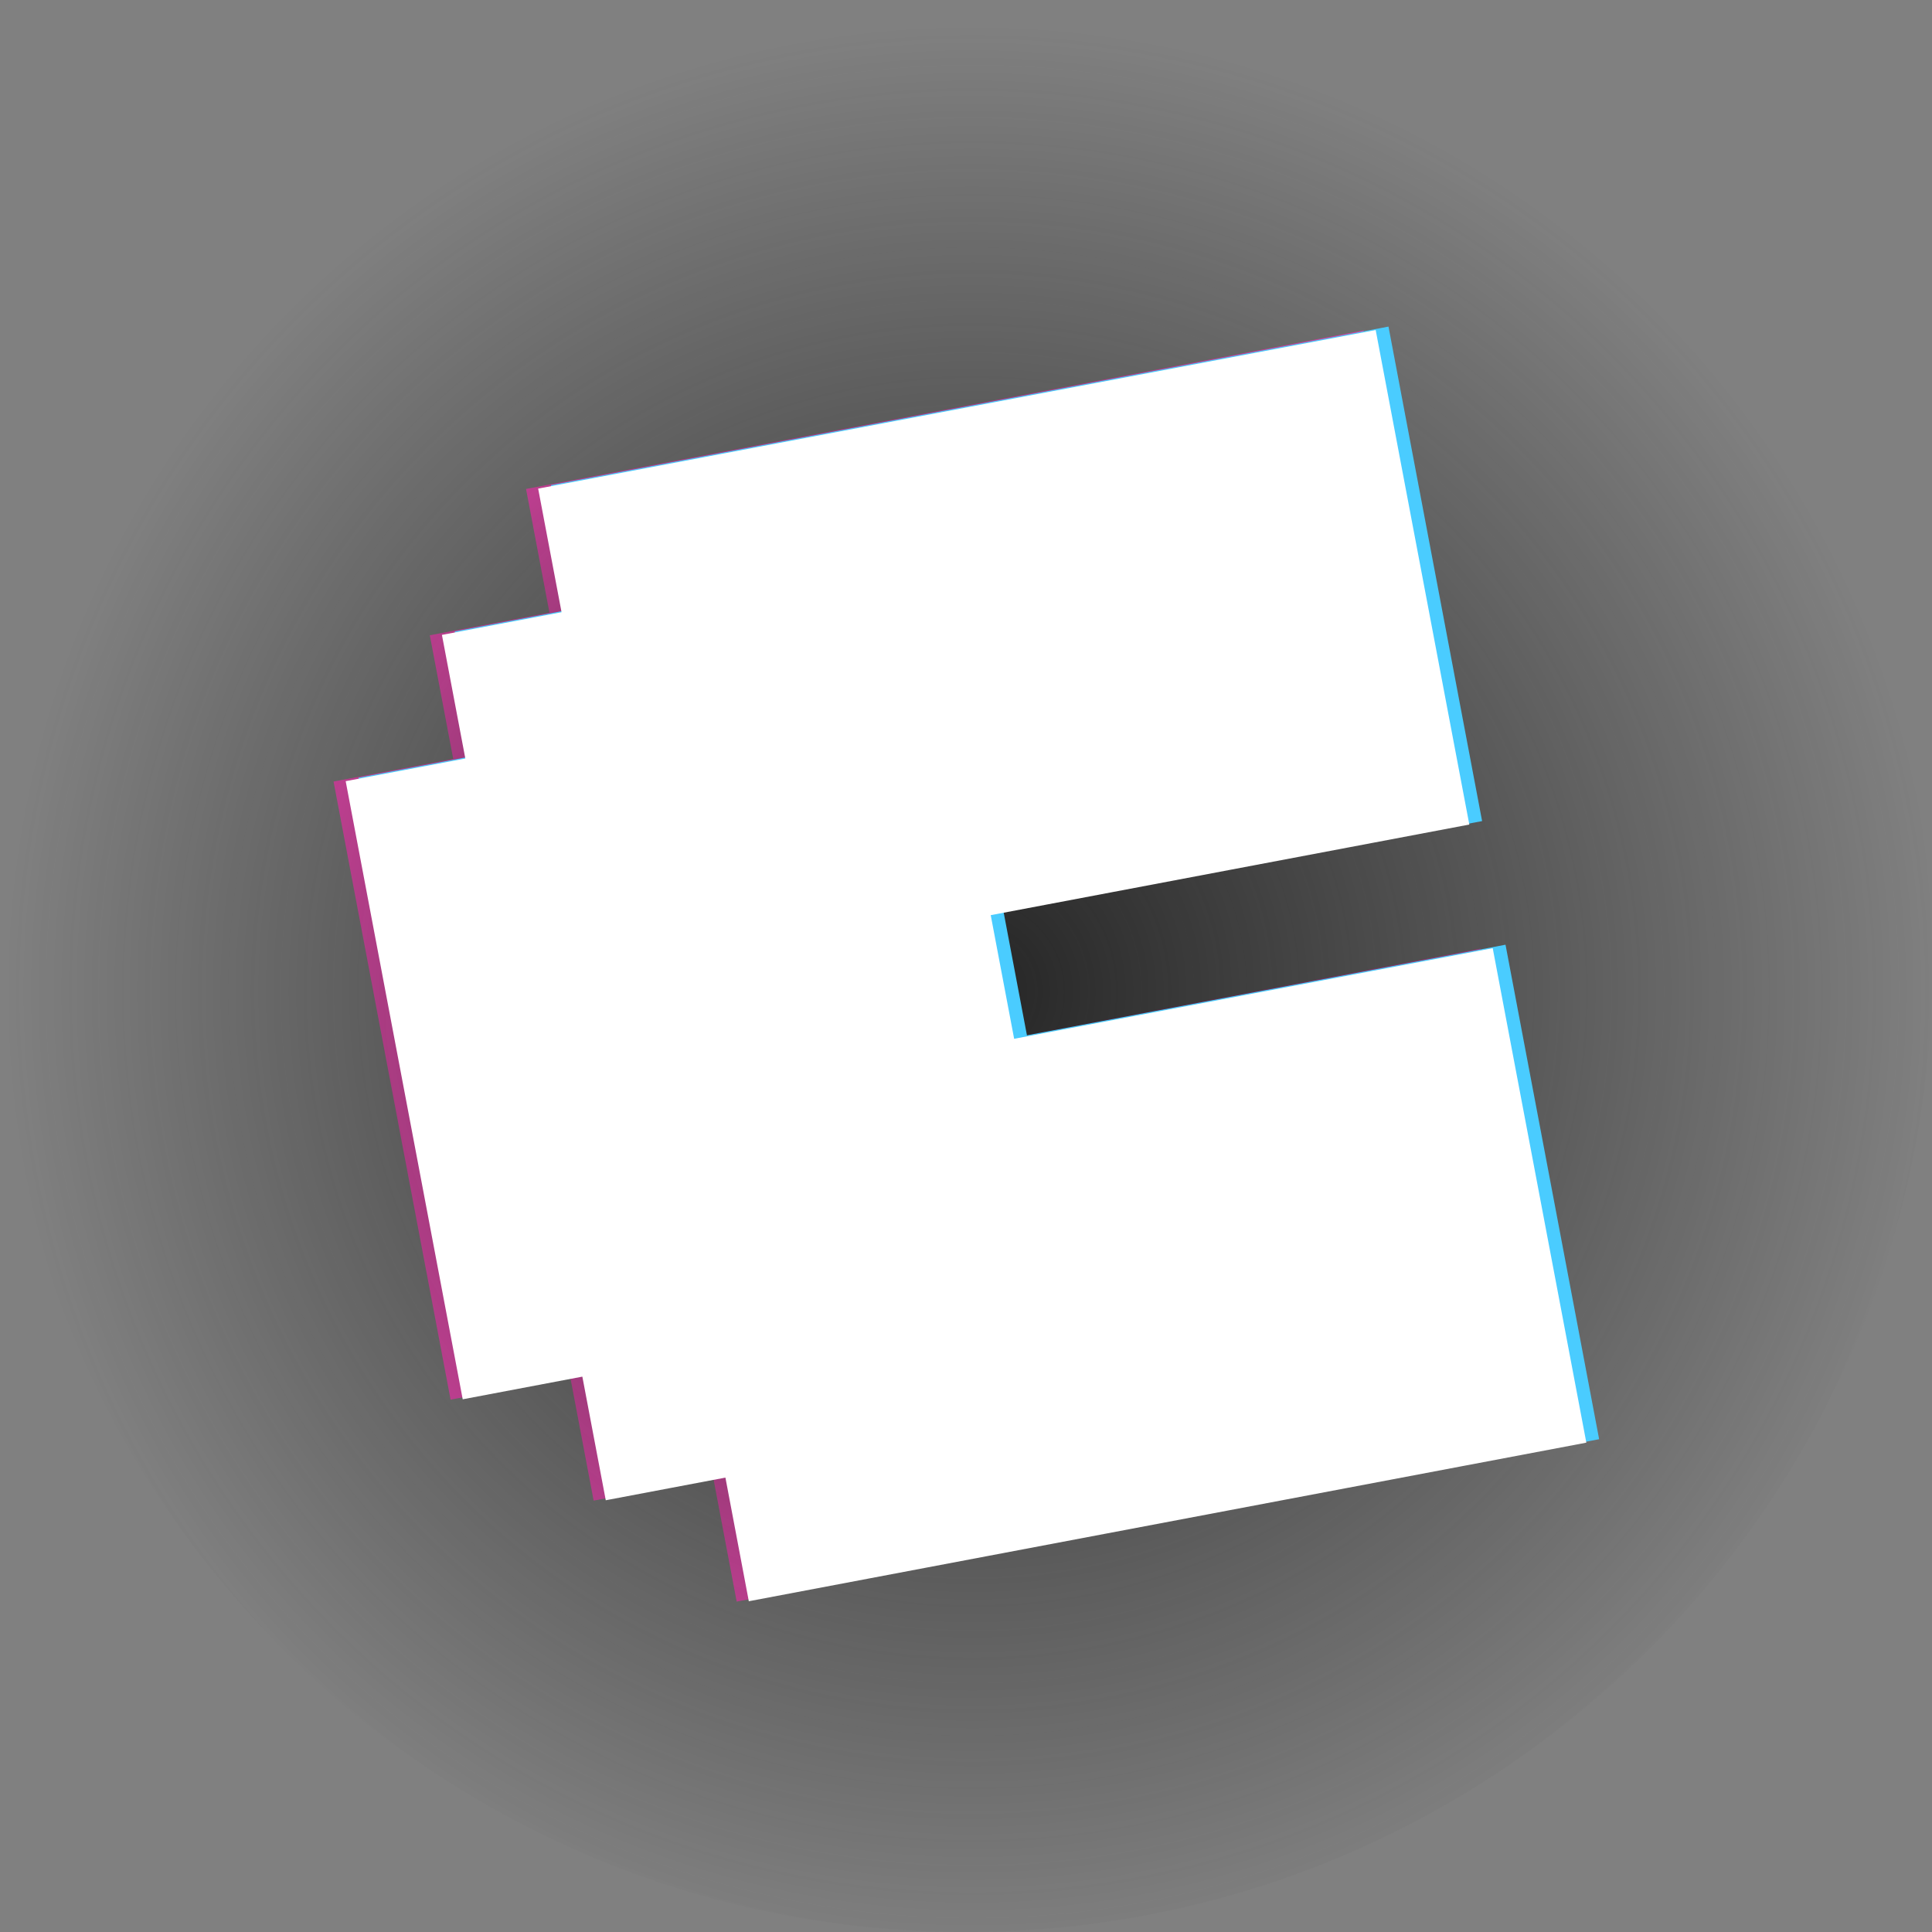 <svg version="1.1" xmlns="http://www.w3.org/2000/svg" xmlns:xlink="http://www.w3.org/1999/xlink" width="279.495" height="279.495" viewBox="0,0,279.495,279.495"><rect x="0" y="0" width="279.495" height="279.495" fill="#808080" stroke="none"/><defs><radialGradient cx="240.925" cy="183.702" r="139.748" gradientUnits="userSpaceOnUse" id="color-1"><stop offset="0" stop-color="#252525"/><stop offset="1" stop-color="#252525" stop-opacity="0"/></radialGradient></defs><g transform="translate(-100.252,-40.252)"><g data-paper-data="{&quot;isPaintingLayer&quot;:true}" fill-rule="nonzero" stroke="none" stroke-linecap="butt" stroke-linejoin="miter" stroke-miterlimit="10" stroke-dasharray="" stroke-dashoffset="0" style="mix-blend-mode: normal"><path d="M224.135,268.671l-16.959,3.211l-0.352,0.066l-0.922,-4.876l-2.461,-13.01l-16.961,3.211l-0.349,0.066l-0.923,-4.873l-2.464,-13.01l-16.957,3.211l-0.35,0.067l-3.386,-17.883l-3.387,-17.887l-3.387,-17.883l-3.385,-17.884l-1.693,-8.942l-1.693,-8.943l17.31,-3.276l-3.386,-17.884l17.306,-3.279v-0.001l-3.385,-17.884l17.309,-3.275l17.309,-3.277l17.308,-3.278l17.309,-3.276l17.31,-3.278l17.307,-3.277l17.311,-3.276l3.384,17.885l3.387,17.885l3.385,17.884l3.387,17.882l-17.307,3.277l-17.311,3.276l-17.31,3.278l-17.307,3.277l3.387,17.886l17.307,-3.277l17.31,-3.277l17.309,-3.279l17.308,-3.276l3.385,17.887l3.387,17.879l3.386,17.882l3.385,17.887l-17.308,3.277l-17.309,3.278l-17.307,3.277l-17.31,3.277l-17.309,3.278z" fill="#ff4abe" stroke-width="1"/><path d="M100.252,180c0,-77.18 62.567,-139.748 139.748,-139.748c77.18,0 139.748,62.567 139.748,139.748c0,77.18 -62.567,139.748 -139.748,139.748c-77.18,0 -139.748,-62.567 -139.748,-139.748z" fill="url(#color-1)" stroke-width="0"/><path d="M227.74,268.119l-16.959,3.211l-0.352,0.066l-0.922,-4.876l-2.461,-13.01l-16.961,3.211l-0.349,0.066l-0.923,-4.873l-2.464,-13.01l-16.957,3.211l-0.35,0.067l-3.386,-17.883l-3.387,-17.887l-3.387,-17.883l-3.385,-17.884l-1.693,-8.942l-1.693,-8.943l17.31,-3.276l-3.386,-17.884l17.306,-3.279v-0.001l-3.385,-17.884l17.309,-3.275l17.309,-3.277l17.308,-3.278l17.309,-3.276l17.31,-3.278l17.307,-3.277l17.311,-3.276l3.384,17.885l3.387,17.885l3.385,17.884l3.387,17.882l-17.307,3.277l-17.311,3.276l-17.31,3.278l-17.307,3.277l3.387,17.886l17.307,-3.277l17.31,-3.277l17.309,-3.279l17.308,-3.276l3.385,17.887l3.387,17.879l3.386,17.882l3.385,17.887l-17.308,3.277l-17.309,3.278l-17.307,3.277l-17.31,3.277l-17.309,3.278z" fill="#4accff" stroke-width="1"/><path d="M225.889,268.62l-16.959,3.211l-0.352,0.066l-0.922,-4.876l-2.461,-13.01l-16.961,3.211l-0.349,0.066l-0.923,-4.873l-2.464,-13.01l-16.957,3.211l-0.35,0.067l-3.386,-17.883l-3.387,-17.887l-3.387,-17.883l-3.385,-17.884l-1.693,-8.942l-1.693,-8.943l17.31,-3.276l-3.386,-17.884l17.306,-3.279v-0.001l-3.385,-17.884l17.309,-3.275l17.309,-3.277l17.308,-3.278l17.309,-3.276l17.31,-3.278l17.307,-3.277l17.311,-3.276l3.384,17.885l3.387,17.885l3.385,17.884l3.387,17.882l-17.307,3.277l-17.311,3.276l-17.31,3.278l-17.307,3.277l3.387,17.886l17.307,-3.277l17.31,-3.277l17.309,-3.279l17.308,-3.276l3.385,17.887l3.387,17.879l3.386,17.882l3.385,17.887l-17.308,3.277l-17.309,3.278l-17.307,3.277l-17.31,3.277l-17.309,3.278z" fill="#ffffff" stroke-width="1"/></g></g></svg>